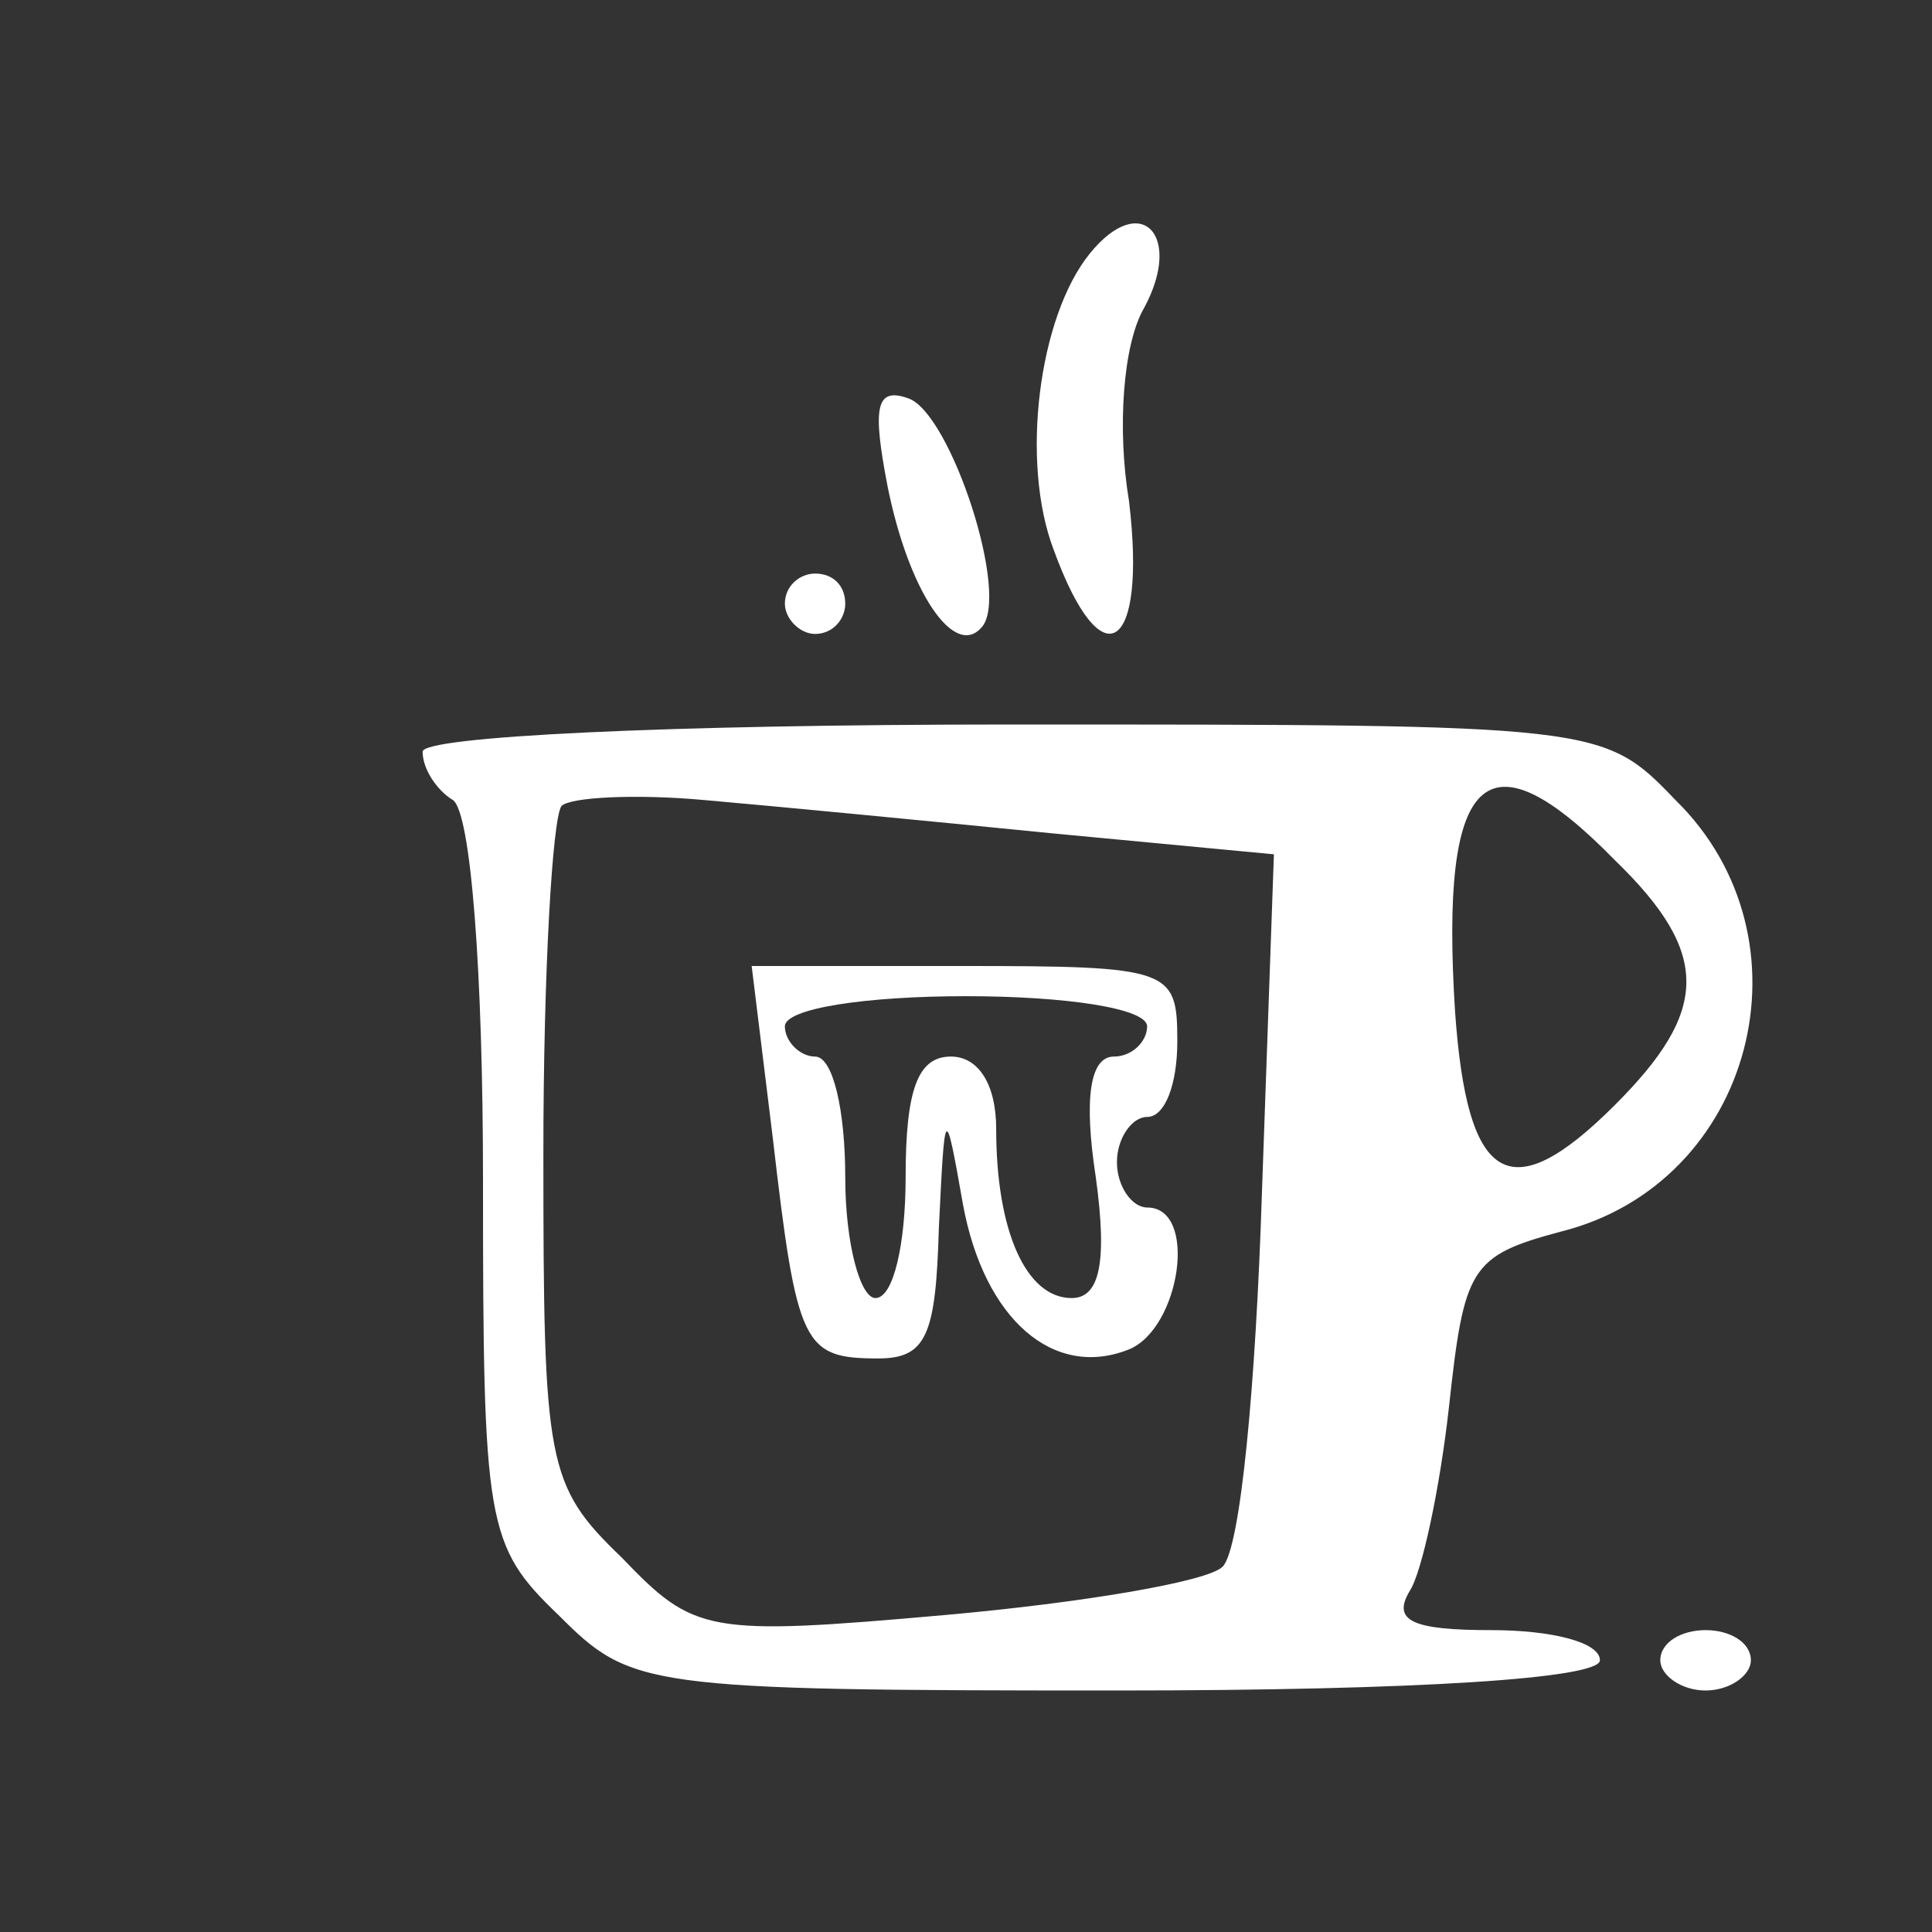 <svg version="1.0" xmlns="http://www.w3.org/2000/svg" width="64pt" height="64pt" viewBox="0 0 64 64" preserveAspectRatio="xMidYMid meet">

<rect x="0" y="0" width="64" height="64" fill="#333333" stroke="none"/>

<g transform="translate(0,64) scale(0.1,-0.1)" fill="#ffffff" stroke="none">
<path d="M361 556 c-17 -21 -23 -69 -12 -98 16 -44 31 -34 25 16 -4 24 -2 52 5 64 13 24 -1 39 -18 18z" fill="#ffffff"/>
<path d="M294 479 c7 -35 22 -57 31 -47 10 10 -10 71 -24 76 -11 4 -12 -3 -7 -29z" fill="#ffffff"/>
<path d="M260 440 c0 -5 5 -10 10 -10 6 0 10 5 10 10 0 6 -4 10 -10 10 -5 0 -10 -4 -10 -10z" fill="#ffffff"/>
<path d="M140 391 c0 -6 5 -13 10 -16 6 -4 10 -57 10 -126 0 -114 1 -121 25 -144 24 -24 28 -25 185 -25 100 0 160 4 160 10 0 6 -16 10 -36 10 -26 0 -33 3 -27 13 4 6 10 34 13 61 5 46 7 50 37 58 64 16 85 97 38 143 -24 25 -25 25 -220 25 -115 0 -195 -4 -195 -9z m208 -27 l74 -7 -4 -113 c-2 -62 -7 -117 -13 -123 -5 -5 -47 -12 -92 -16 -79 -7 -83 -6 -107 19 -25 24 -26 31 -26 134 0 60 3 111 6 115 3 3 25 4 47 2 23 -2 75 -7 115 -11z m187 -9 c32 -31 31 -50 0 -81 -35 -35 -49 -26 -53 31 -5 79 10 94 53 50z" fill="#ffffff"/>
<path d="M256 263 c8 -69 10 -73 35 -73 16 0 19 8 20 43 2 41 2 42 8 8 7 -38 30 -58 55 -48 17 7 23 47 6 47 -5 0 -10 7 -10 15 0 8 5 15 10 15 6 0 10 11 10 25 0 24 -2 25 -71 25 l-70 0 7 -57z m124 37 c0 -5 -5 -10 -11 -10 -8 0 -10 -14 -6 -40 4 -29 1 -40 -8 -40 -15 0 -25 22 -25 56 0 15 -6 24 -15 24 -11 0 -15 -11 -15 -40 0 -22 -4 -40 -10 -40 -5 0 -10 18 -10 40 0 22 -4 40 -10 40 -5 0 -10 5 -10 10 0 6 27 10 60 10 33 0 60 -4 60 -10z" fill="#ffffff"/>
<path d="M550 90 c0 -5 7 -10 15 -10 8 0 15 5 15 10 0 6 -7 10 -15 10 -8 0 -15 -4 -15 -10z" fill="#ffffff"/>
</g>
</svg>